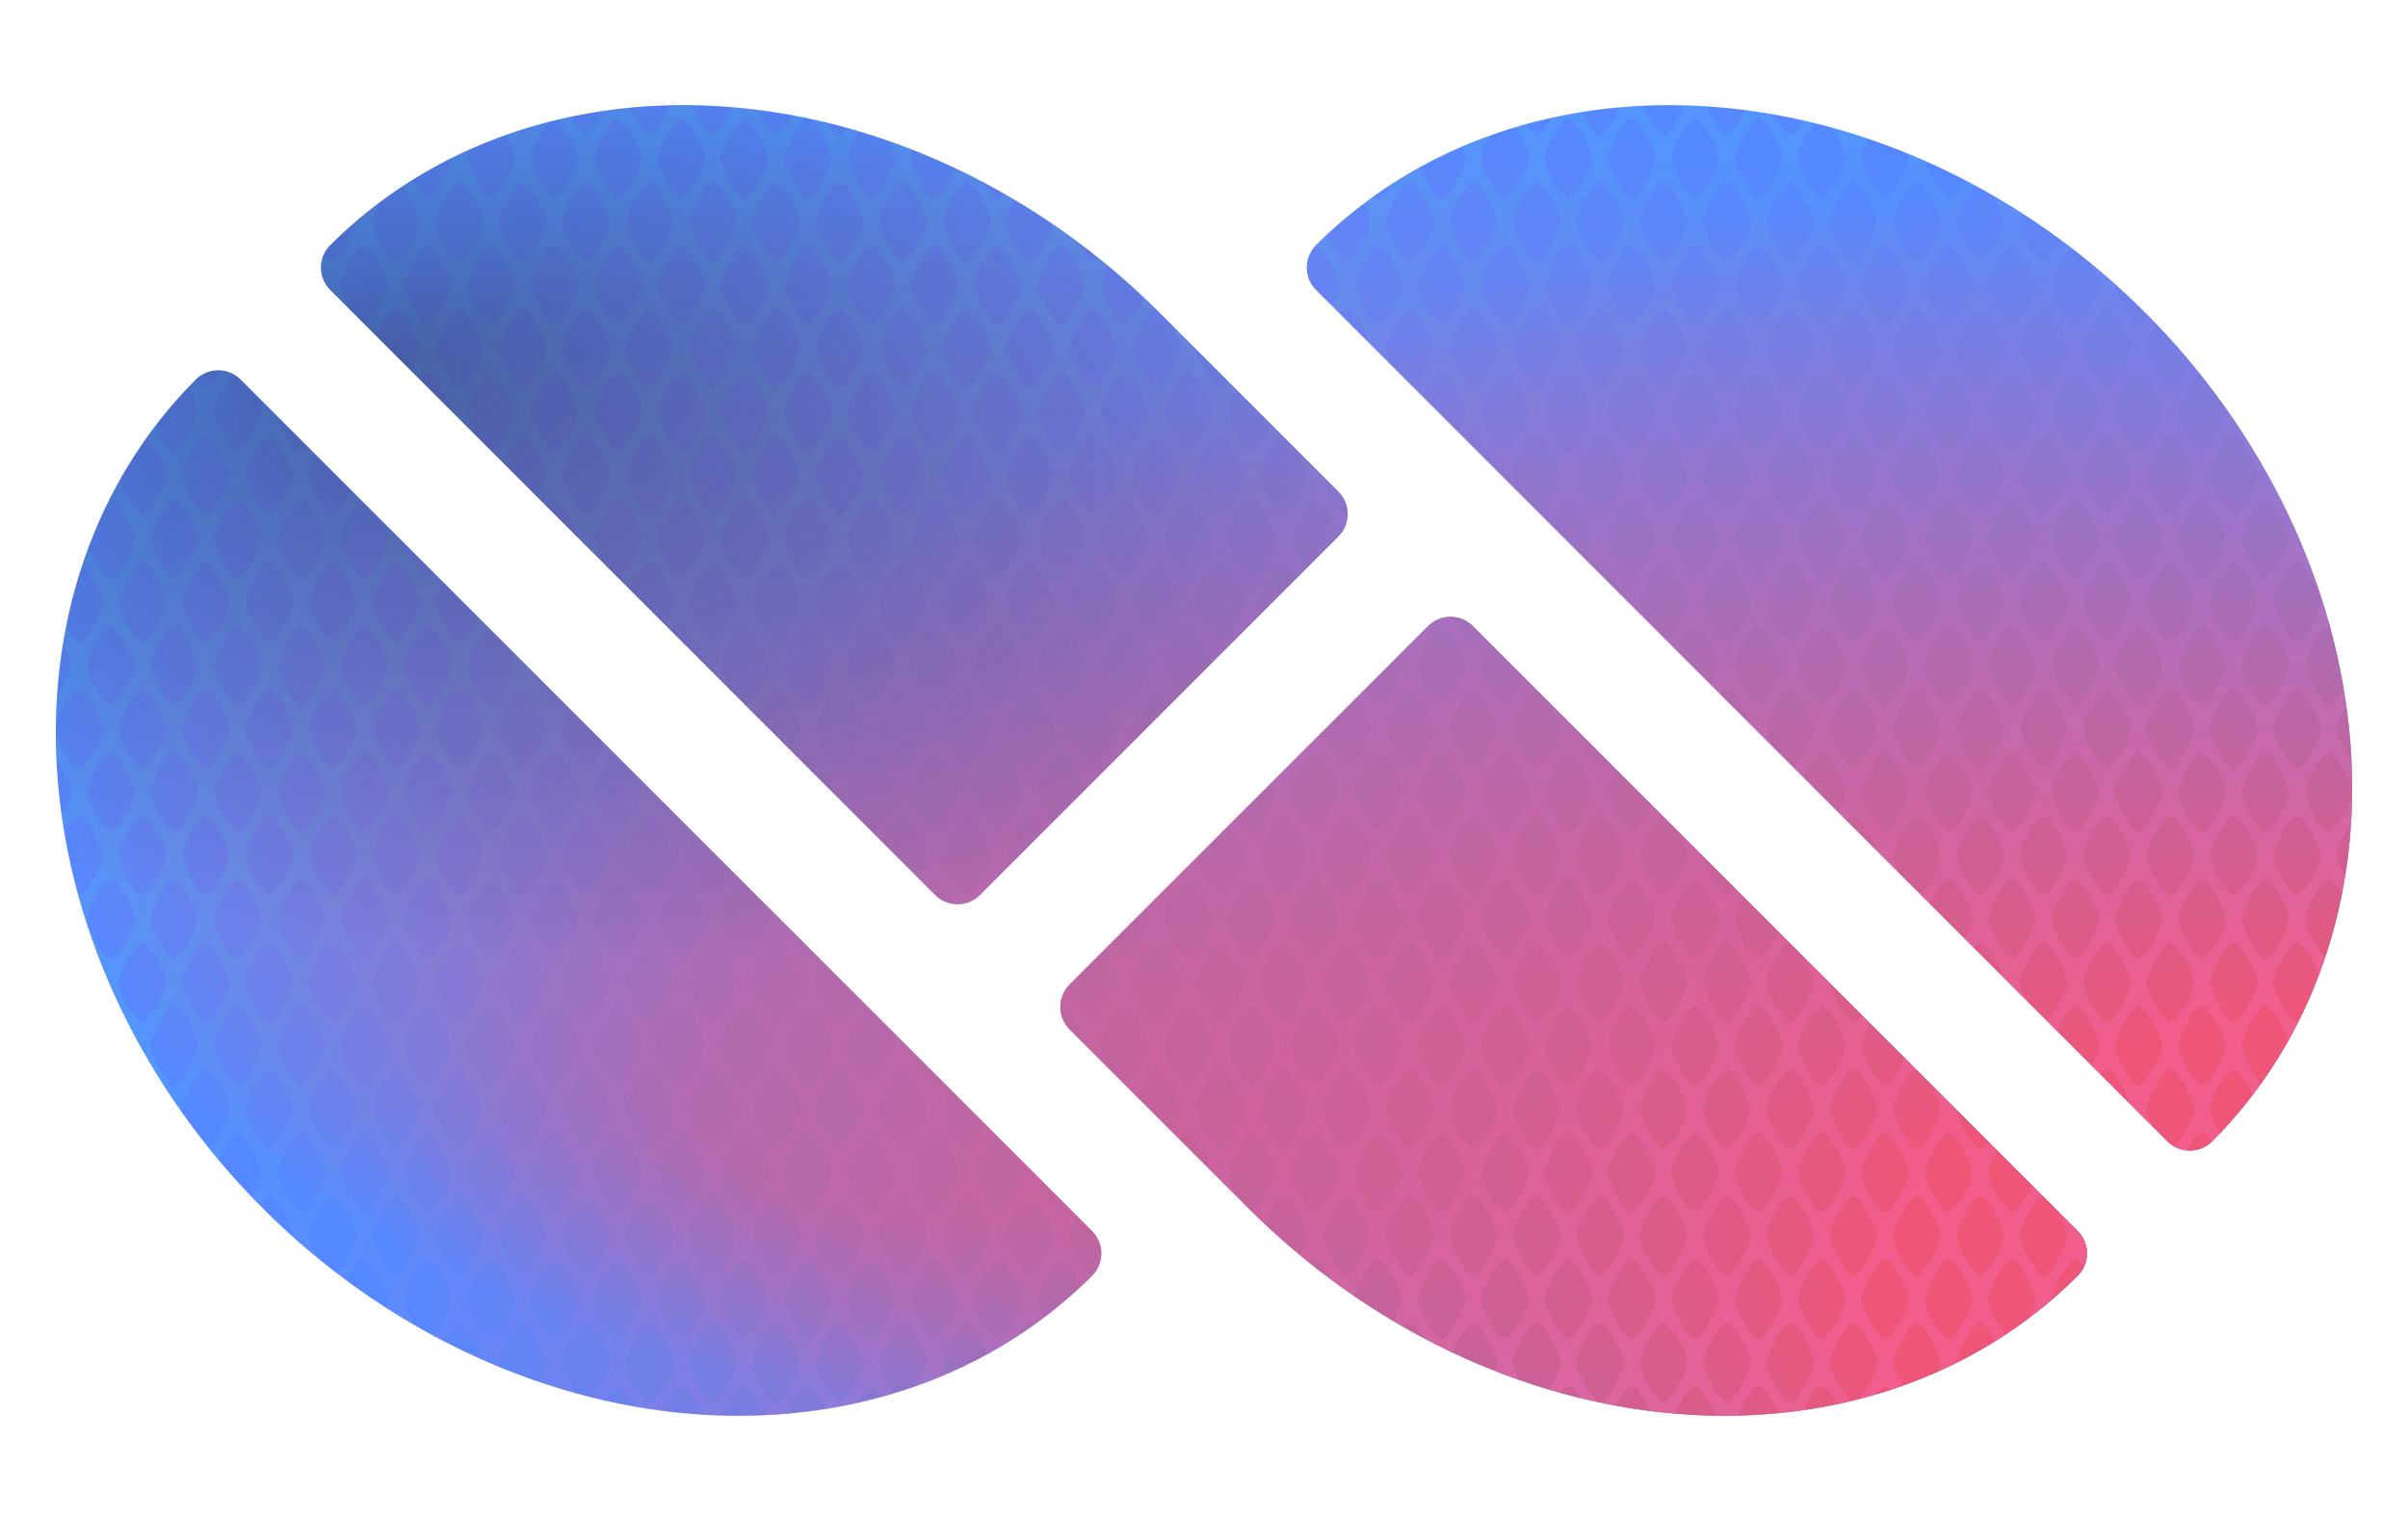<?xml version="1.0" encoding="utf-8" standalone="no" ?>
<svg width="152px" height="96px" viewBox="-76 -48 152 96" version="1.1" xmlns="http://www.w3.org/2000/svg">
  <defs>
    <!-- wing: 36*80 -->
    <path id="wing" d="
      M -18,0
      a 34,40 0 0 1 +34,-40
      a 2,2   0 0 1 +2,+2
      V +38
      a 2,2   0 0 1 -2,+2
      a 34,40 0 0 1 -34,-40
      z
    " />

    <!-- spine: 36*58 -->
    <path id="spine" d="
      M -18,-27
      a 2,2   0 0 1 +2,-2
      a 34,40 0 0 1 +34,+40
      V +27
      a 2,2   0 0 1 -2,+2
      H -16
      a 2,2   0 0 1 -2,-2
      V -27
      z
    " />

    <!-- Silhouette -->
    <clipPath id="silhouette" transform="rotate(-45)">
      <use href="#wing"  x="-44" y="-22" />
      <use href="#spine" y="-33" />
      <use href="#spine" y="-33" transform="rotate(180)" />
      <use href="#wing"  x="-44" y="-22" transform="rotate(180)" />
    </clipPath>

    <!-- scale: 4*8, curve: 0.5*0.5 -->
    <path id="scale" d="
      M 0,0
      h 0.5
      c 0,0.5 1,2.5 1.5,2.5
      c 0.5,0 1.5,-2 1.5,-2.5
      h 0.5
      v 1.5
      c -0.5,0 -1.5,2 -1.5,2.5
      c 0,0.5 1,2.5 1.5,2.5
      v 1.5
      h -0.5
      c 0,-0.5 -1,-2.5 -1.5,-2.5
      c -0.5,0 -1.5,2 -1.5,2.5
      h -0.5
      v -1.5
      c 0.5, 0 1.5,-2 1.5,-2.5
      c 0,-0.5 -1,-2.5 -1.5,-2.5
      v -1.5
      z
    " />

    <!-- Skin: 37*11 scales -->
    <!-- NOTE: <pattern> doesn't work in this <clipPath> -->
    <clipPath id="skin">
      <use href="#scale" x="0" y="0" /><use href="#scale" x="0" y="8" /><use href="#scale" x="0" y="16" /><use href="#scale" x="0" y="24" /><use href="#scale" x="0" y="32" /><use href="#scale" x="0" y="40" /><use href="#scale" x="0" y="48" /><use href="#scale" x="0" y="56" /><use href="#scale" x="0" y="64" /><use href="#scale" x="0" y="72" /><use href="#scale" x="0" y="80" />
      <use href="#scale" x="4" y="0" /><use href="#scale" x="4" y="8" /><use href="#scale" x="4" y="16" /><use href="#scale" x="4" y="24" /><use href="#scale" x="4" y="32" /><use href="#scale" x="4" y="40" /><use href="#scale" x="4" y="48" /><use href="#scale" x="4" y="56" /><use href="#scale" x="4" y="64" /><use href="#scale" x="4" y="72" /><use href="#scale" x="4" y="80" />
      <use href="#scale" x="8" y="0" /><use href="#scale" x="8" y="8" /><use href="#scale" x="8" y="16" /><use href="#scale" x="8" y="24" /><use href="#scale" x="8" y="32" /><use href="#scale" x="8" y="40" /><use href="#scale" x="8" y="48" /><use href="#scale" x="8" y="56" /><use href="#scale" x="8" y="64" /><use href="#scale" x="8" y="72" /><use href="#scale" x="8" y="80" />
      <use href="#scale" x="12" y="0" /><use href="#scale" x="12" y="8" /><use href="#scale" x="12" y="16" /><use href="#scale" x="12" y="24" /><use href="#scale" x="12" y="32" /><use href="#scale" x="12" y="40" /><use href="#scale" x="12" y="48" /><use href="#scale" x="12" y="56" /><use href="#scale" x="12" y="64" /><use href="#scale" x="12" y="72" /><use href="#scale" x="12" y="80" />
      <use href="#scale" x="16" y="0" /><use href="#scale" x="16" y="8" /><use href="#scale" x="16" y="16" /><use href="#scale" x="16" y="24" /><use href="#scale" x="16" y="32" /><use href="#scale" x="16" y="40" /><use href="#scale" x="16" y="48" /><use href="#scale" x="16" y="56" /><use href="#scale" x="16" y="64" /><use href="#scale" x="16" y="72" /><use href="#scale" x="16" y="80" />
      <use href="#scale" x="20" y="0" /><use href="#scale" x="20" y="8" /><use href="#scale" x="20" y="16" /><use href="#scale" x="20" y="24" /><use href="#scale" x="20" y="32" /><use href="#scale" x="20" y="40" /><use href="#scale" x="20" y="48" /><use href="#scale" x="20" y="56" /><use href="#scale" x="20" y="64" /><use href="#scale" x="20" y="72" /><use href="#scale" x="20" y="80" />
      <use href="#scale" x="24" y="0" /><use href="#scale" x="24" y="8" /><use href="#scale" x="24" y="16" /><use href="#scale" x="24" y="24" /><use href="#scale" x="24" y="32" /><use href="#scale" x="24" y="40" /><use href="#scale" x="24" y="48" /><use href="#scale" x="24" y="56" /><use href="#scale" x="24" y="64" /><use href="#scale" x="24" y="72" /><use href="#scale" x="24" y="80" />
      <use href="#scale" x="28" y="0" /><use href="#scale" x="28" y="8" /><use href="#scale" x="28" y="16" /><use href="#scale" x="28" y="24" /><use href="#scale" x="28" y="32" /><use href="#scale" x="28" y="40" /><use href="#scale" x="28" y="48" /><use href="#scale" x="28" y="56" /><use href="#scale" x="28" y="64" /><use href="#scale" x="28" y="72" /><use href="#scale" x="28" y="80" />
      <use href="#scale" x="32" y="0" /><use href="#scale" x="32" y="8" /><use href="#scale" x="32" y="16" /><use href="#scale" x="32" y="24" /><use href="#scale" x="32" y="32" /><use href="#scale" x="32" y="40" /><use href="#scale" x="32" y="48" /><use href="#scale" x="32" y="56" /><use href="#scale" x="32" y="64" /><use href="#scale" x="32" y="72" /><use href="#scale" x="32" y="80" />
      <use href="#scale" x="36" y="0" /><use href="#scale" x="36" y="8" /><use href="#scale" x="36" y="16" /><use href="#scale" x="36" y="24" /><use href="#scale" x="36" y="32" /><use href="#scale" x="36" y="40" /><use href="#scale" x="36" y="48" /><use href="#scale" x="36" y="56" /><use href="#scale" x="36" y="64" /><use href="#scale" x="36" y="72" /><use href="#scale" x="36" y="80" />
      <use href="#scale" x="40" y="0" /><use href="#scale" x="40" y="8" /><use href="#scale" x="40" y="16" /><use href="#scale" x="40" y="24" /><use href="#scale" x="40" y="32" /><use href="#scale" x="40" y="40" /><use href="#scale" x="40" y="48" /><use href="#scale" x="40" y="56" /><use href="#scale" x="40" y="64" /><use href="#scale" x="40" y="72" /><use href="#scale" x="40" y="80" />
      <use href="#scale" x="44" y="0" /><use href="#scale" x="44" y="8" /><use href="#scale" x="44" y="16" /><use href="#scale" x="44" y="24" /><use href="#scale" x="44" y="32" /><use href="#scale" x="44" y="40" /><use href="#scale" x="44" y="48" /><use href="#scale" x="44" y="56" /><use href="#scale" x="44" y="64" /><use href="#scale" x="44" y="72" /><use href="#scale" x="44" y="80" />
      <use href="#scale" x="48" y="0" /><use href="#scale" x="48" y="8" /><use href="#scale" x="48" y="16" /><use href="#scale" x="48" y="24" /><use href="#scale" x="48" y="32" /><use href="#scale" x="48" y="40" /><use href="#scale" x="48" y="48" /><use href="#scale" x="48" y="56" /><use href="#scale" x="48" y="64" /><use href="#scale" x="48" y="72" /><use href="#scale" x="48" y="80" />
      <use href="#scale" x="52" y="0" /><use href="#scale" x="52" y="8" /><use href="#scale" x="52" y="16" /><use href="#scale" x="52" y="24" /><use href="#scale" x="52" y="32" /><use href="#scale" x="52" y="40" /><use href="#scale" x="52" y="48" /><use href="#scale" x="52" y="56" /><use href="#scale" x="52" y="64" /><use href="#scale" x="52" y="72" /><use href="#scale" x="52" y="80" />
      <use href="#scale" x="56" y="0" /><use href="#scale" x="56" y="8" /><use href="#scale" x="56" y="16" /><use href="#scale" x="56" y="24" /><use href="#scale" x="56" y="32" /><use href="#scale" x="56" y="40" /><use href="#scale" x="56" y="48" /><use href="#scale" x="56" y="56" /><use href="#scale" x="56" y="64" /><use href="#scale" x="56" y="72" /><use href="#scale" x="56" y="80" />
      <use href="#scale" x="60" y="0" /><use href="#scale" x="60" y="8" /><use href="#scale" x="60" y="16" /><use href="#scale" x="60" y="24" /><use href="#scale" x="60" y="32" /><use href="#scale" x="60" y="40" /><use href="#scale" x="60" y="48" /><use href="#scale" x="60" y="56" /><use href="#scale" x="60" y="64" /><use href="#scale" x="60" y="72" /><use href="#scale" x="60" y="80" />
      <use href="#scale" x="64" y="0" /><use href="#scale" x="64" y="8" /><use href="#scale" x="64" y="16" /><use href="#scale" x="64" y="24" /><use href="#scale" x="64" y="32" /><use href="#scale" x="64" y="40" /><use href="#scale" x="64" y="48" /><use href="#scale" x="64" y="56" /><use href="#scale" x="64" y="64" /><use href="#scale" x="64" y="72" /><use href="#scale" x="64" y="80" />
      <use href="#scale" x="68" y="0" /><use href="#scale" x="68" y="8" /><use href="#scale" x="68" y="16" /><use href="#scale" x="68" y="24" /><use href="#scale" x="68" y="32" /><use href="#scale" x="68" y="40" /><use href="#scale" x="68" y="48" /><use href="#scale" x="68" y="56" /><use href="#scale" x="68" y="64" /><use href="#scale" x="68" y="72" /><use href="#scale" x="68" y="80" />
      <use href="#scale" x="72" y="0" /><use href="#scale" x="72" y="8" /><use href="#scale" x="72" y="16" /><use href="#scale" x="72" y="24" /><use href="#scale" x="72" y="32" /><use href="#scale" x="72" y="40" /><use href="#scale" x="72" y="48" /><use href="#scale" x="72" y="56" /><use href="#scale" x="72" y="64" /><use href="#scale" x="72" y="72" /><use href="#scale" x="72" y="80" />
      <use href="#scale" x="76" y="0" /><use href="#scale" x="76" y="8" /><use href="#scale" x="76" y="16" /><use href="#scale" x="76" y="24" /><use href="#scale" x="76" y="32" /><use href="#scale" x="76" y="40" /><use href="#scale" x="76" y="48" /><use href="#scale" x="76" y="56" /><use href="#scale" x="76" y="64" /><use href="#scale" x="76" y="72" /><use href="#scale" x="76" y="80" />
      <use href="#scale" x="80" y="0" /><use href="#scale" x="80" y="8" /><use href="#scale" x="80" y="16" /><use href="#scale" x="80" y="24" /><use href="#scale" x="80" y="32" /><use href="#scale" x="80" y="40" /><use href="#scale" x="80" y="48" /><use href="#scale" x="80" y="56" /><use href="#scale" x="80" y="64" /><use href="#scale" x="80" y="72" /><use href="#scale" x="80" y="80" />
      <use href="#scale" x="84" y="0" /><use href="#scale" x="84" y="8" /><use href="#scale" x="84" y="16" /><use href="#scale" x="84" y="24" /><use href="#scale" x="84" y="32" /><use href="#scale" x="84" y="40" /><use href="#scale" x="84" y="48" /><use href="#scale" x="84" y="56" /><use href="#scale" x="84" y="64" /><use href="#scale" x="84" y="72" /><use href="#scale" x="84" y="80" />
      <use href="#scale" x="88" y="0" /><use href="#scale" x="88" y="8" /><use href="#scale" x="88" y="16" /><use href="#scale" x="88" y="24" /><use href="#scale" x="88" y="32" /><use href="#scale" x="88" y="40" /><use href="#scale" x="88" y="48" /><use href="#scale" x="88" y="56" /><use href="#scale" x="88" y="64" /><use href="#scale" x="88" y="72" /><use href="#scale" x="88" y="80" />
      <use href="#scale" x="92" y="0" /><use href="#scale" x="92" y="8" /><use href="#scale" x="92" y="16" /><use href="#scale" x="92" y="24" /><use href="#scale" x="92" y="32" /><use href="#scale" x="92" y="40" /><use href="#scale" x="92" y="48" /><use href="#scale" x="92" y="56" /><use href="#scale" x="92" y="64" /><use href="#scale" x="92" y="72" /><use href="#scale" x="92" y="80" />
      <use href="#scale" x="96" y="0" /><use href="#scale" x="96" y="8" /><use href="#scale" x="96" y="16" /><use href="#scale" x="96" y="24" /><use href="#scale" x="96" y="32" /><use href="#scale" x="96" y="40" /><use href="#scale" x="96" y="48" /><use href="#scale" x="96" y="56" /><use href="#scale" x="96" y="64" /><use href="#scale" x="96" y="72" /><use href="#scale" x="96" y="80" />
      <use href="#scale" x="100" y="0" /><use href="#scale" x="100" y="8" /><use href="#scale" x="100" y="16" /><use href="#scale" x="100" y="24" /><use href="#scale" x="100" y="32" /><use href="#scale" x="100" y="40" /><use href="#scale" x="100" y="48" /><use href="#scale" x="100" y="56" /><use href="#scale" x="100" y="64" /><use href="#scale" x="100" y="72" /><use href="#scale" x="100" y="80" />
      <use href="#scale" x="104" y="0" /><use href="#scale" x="104" y="8" /><use href="#scale" x="104" y="16" /><use href="#scale" x="104" y="24" /><use href="#scale" x="104" y="32" /><use href="#scale" x="104" y="40" /><use href="#scale" x="104" y="48" /><use href="#scale" x="104" y="56" /><use href="#scale" x="104" y="64" /><use href="#scale" x="104" y="72" /><use href="#scale" x="104" y="80" />
      <use href="#scale" x="108" y="0" /><use href="#scale" x="108" y="8" /><use href="#scale" x="108" y="16" /><use href="#scale" x="108" y="24" /><use href="#scale" x="108" y="32" /><use href="#scale" x="108" y="40" /><use href="#scale" x="108" y="48" /><use href="#scale" x="108" y="56" /><use href="#scale" x="108" y="64" /><use href="#scale" x="108" y="72" /><use href="#scale" x="108" y="80" />
      <use href="#scale" x="112" y="0" /><use href="#scale" x="112" y="8" /><use href="#scale" x="112" y="16" /><use href="#scale" x="112" y="24" /><use href="#scale" x="112" y="32" /><use href="#scale" x="112" y="40" /><use href="#scale" x="112" y="48" /><use href="#scale" x="112" y="56" /><use href="#scale" x="112" y="64" /><use href="#scale" x="112" y="72" /><use href="#scale" x="112" y="80" />
      <use href="#scale" x="116" y="0" /><use href="#scale" x="116" y="8" /><use href="#scale" x="116" y="16" /><use href="#scale" x="116" y="24" /><use href="#scale" x="116" y="32" /><use href="#scale" x="116" y="40" /><use href="#scale" x="116" y="48" /><use href="#scale" x="116" y="56" /><use href="#scale" x="116" y="64" /><use href="#scale" x="116" y="72" /><use href="#scale" x="116" y="80" />
      <use href="#scale" x="120" y="0" /><use href="#scale" x="120" y="8" /><use href="#scale" x="120" y="16" /><use href="#scale" x="120" y="24" /><use href="#scale" x="120" y="32" /><use href="#scale" x="120" y="40" /><use href="#scale" x="120" y="48" /><use href="#scale" x="120" y="56" /><use href="#scale" x="120" y="64" /><use href="#scale" x="120" y="72" /><use href="#scale" x="120" y="80" />
      <use href="#scale" x="124" y="0" /><use href="#scale" x="124" y="8" /><use href="#scale" x="124" y="16" /><use href="#scale" x="124" y="24" /><use href="#scale" x="124" y="32" /><use href="#scale" x="124" y="40" /><use href="#scale" x="124" y="48" /><use href="#scale" x="124" y="56" /><use href="#scale" x="124" y="64" /><use href="#scale" x="124" y="72" /><use href="#scale" x="124" y="80" />
      <use href="#scale" x="128" y="0" /><use href="#scale" x="128" y="8" /><use href="#scale" x="128" y="16" /><use href="#scale" x="128" y="24" /><use href="#scale" x="128" y="32" /><use href="#scale" x="128" y="40" /><use href="#scale" x="128" y="48" /><use href="#scale" x="128" y="56" /><use href="#scale" x="128" y="64" /><use href="#scale" x="128" y="72" /><use href="#scale" x="128" y="80" />
      <use href="#scale" x="132" y="0" /><use href="#scale" x="132" y="8" /><use href="#scale" x="132" y="16" /><use href="#scale" x="132" y="24" /><use href="#scale" x="132" y="32" /><use href="#scale" x="132" y="40" /><use href="#scale" x="132" y="48" /><use href="#scale" x="132" y="56" /><use href="#scale" x="132" y="64" /><use href="#scale" x="132" y="72" /><use href="#scale" x="132" y="80" />
      <use href="#scale" x="136" y="0" /><use href="#scale" x="136" y="8" /><use href="#scale" x="136" y="16" /><use href="#scale" x="136" y="24" /><use href="#scale" x="136" y="32" /><use href="#scale" x="136" y="40" /><use href="#scale" x="136" y="48" /><use href="#scale" x="136" y="56" /><use href="#scale" x="136" y="64" /><use href="#scale" x="136" y="72" /><use href="#scale" x="136" y="80" />
      <use href="#scale" x="140" y="0" /><use href="#scale" x="140" y="8" /><use href="#scale" x="140" y="16" /><use href="#scale" x="140" y="24" /><use href="#scale" x="140" y="32" /><use href="#scale" x="140" y="40" /><use href="#scale" x="140" y="48" /><use href="#scale" x="140" y="56" /><use href="#scale" x="140" y="64" /><use href="#scale" x="140" y="72" /><use href="#scale" x="140" y="80" />
      <use href="#scale" x="144" y="0" /><use href="#scale" x="144" y="8" /><use href="#scale" x="144" y="16" /><use href="#scale" x="144" y="24" /><use href="#scale" x="144" y="32" /><use href="#scale" x="144" y="40" /><use href="#scale" x="144" y="48" /><use href="#scale" x="144" y="56" /><use href="#scale" x="144" y="64" /><use href="#scale" x="144" y="72" /><use href="#scale" x="144" y="80" />
    </clipPath>

    <!-- Texture -->
    <radialGradient id="layer1" cx="100%" cy="90%" r="85%">
      <stop offset="25%"  stop-color="#e57" />
      <stop offset="100%" stop-color="#e57" stop-opacity="0" />
    </radialGradient>

    <radialGradient id="layer2" cx="100%" cy="100%" r="100%">
      <stop offset="40%" stop-color="#f7c" stop-opacity="0.25" />
      <stop offset="80%" stop-color="#a8f" stop-opacity="0.125" />
      <stop offset="100%" stop-color="#4ee" stop-opacity="0.125" />
    </radialGradient>

    <radialGradient id="layer3" fx="35%" fy="80%" cy="50%" r="50%">
      <stop offset="20%"  stop-color="#e57" stop-opacity="0.5" />
      <stop offset="100%" stop-color="#e57" stop-opacity="0"   />
    </radialGradient>

    <radialGradient id="layer4" fx="15%" fy="20%" cx="40%" r="100%">
      <stop offset="0%"  stop-color="#335" stop-opacity="0.5" />
      <stop offset="35%" stop-color="#335" stop-opacity="0"   />
    </radialGradient>

    <symbol id="texture" width="146" height="84" x="-73" y="-42">
      <rect width="100%" height="100%" fill="#58f" />
      <rect width="100%" height="100%" fill="url(#layer1)" />
      <rect width="100%" height="100%" fill="url(#layer2)" clip-path="url(#skin)" />
      <rect width="100%" height="100%" fill="url(#layer3)" />
      <rect width="100%" height="100%" fill="url(#layer4)" />
    </symbol>
  </defs>

  <use href="#texture" clip-path="url(#silhouette)" />
</svg>
